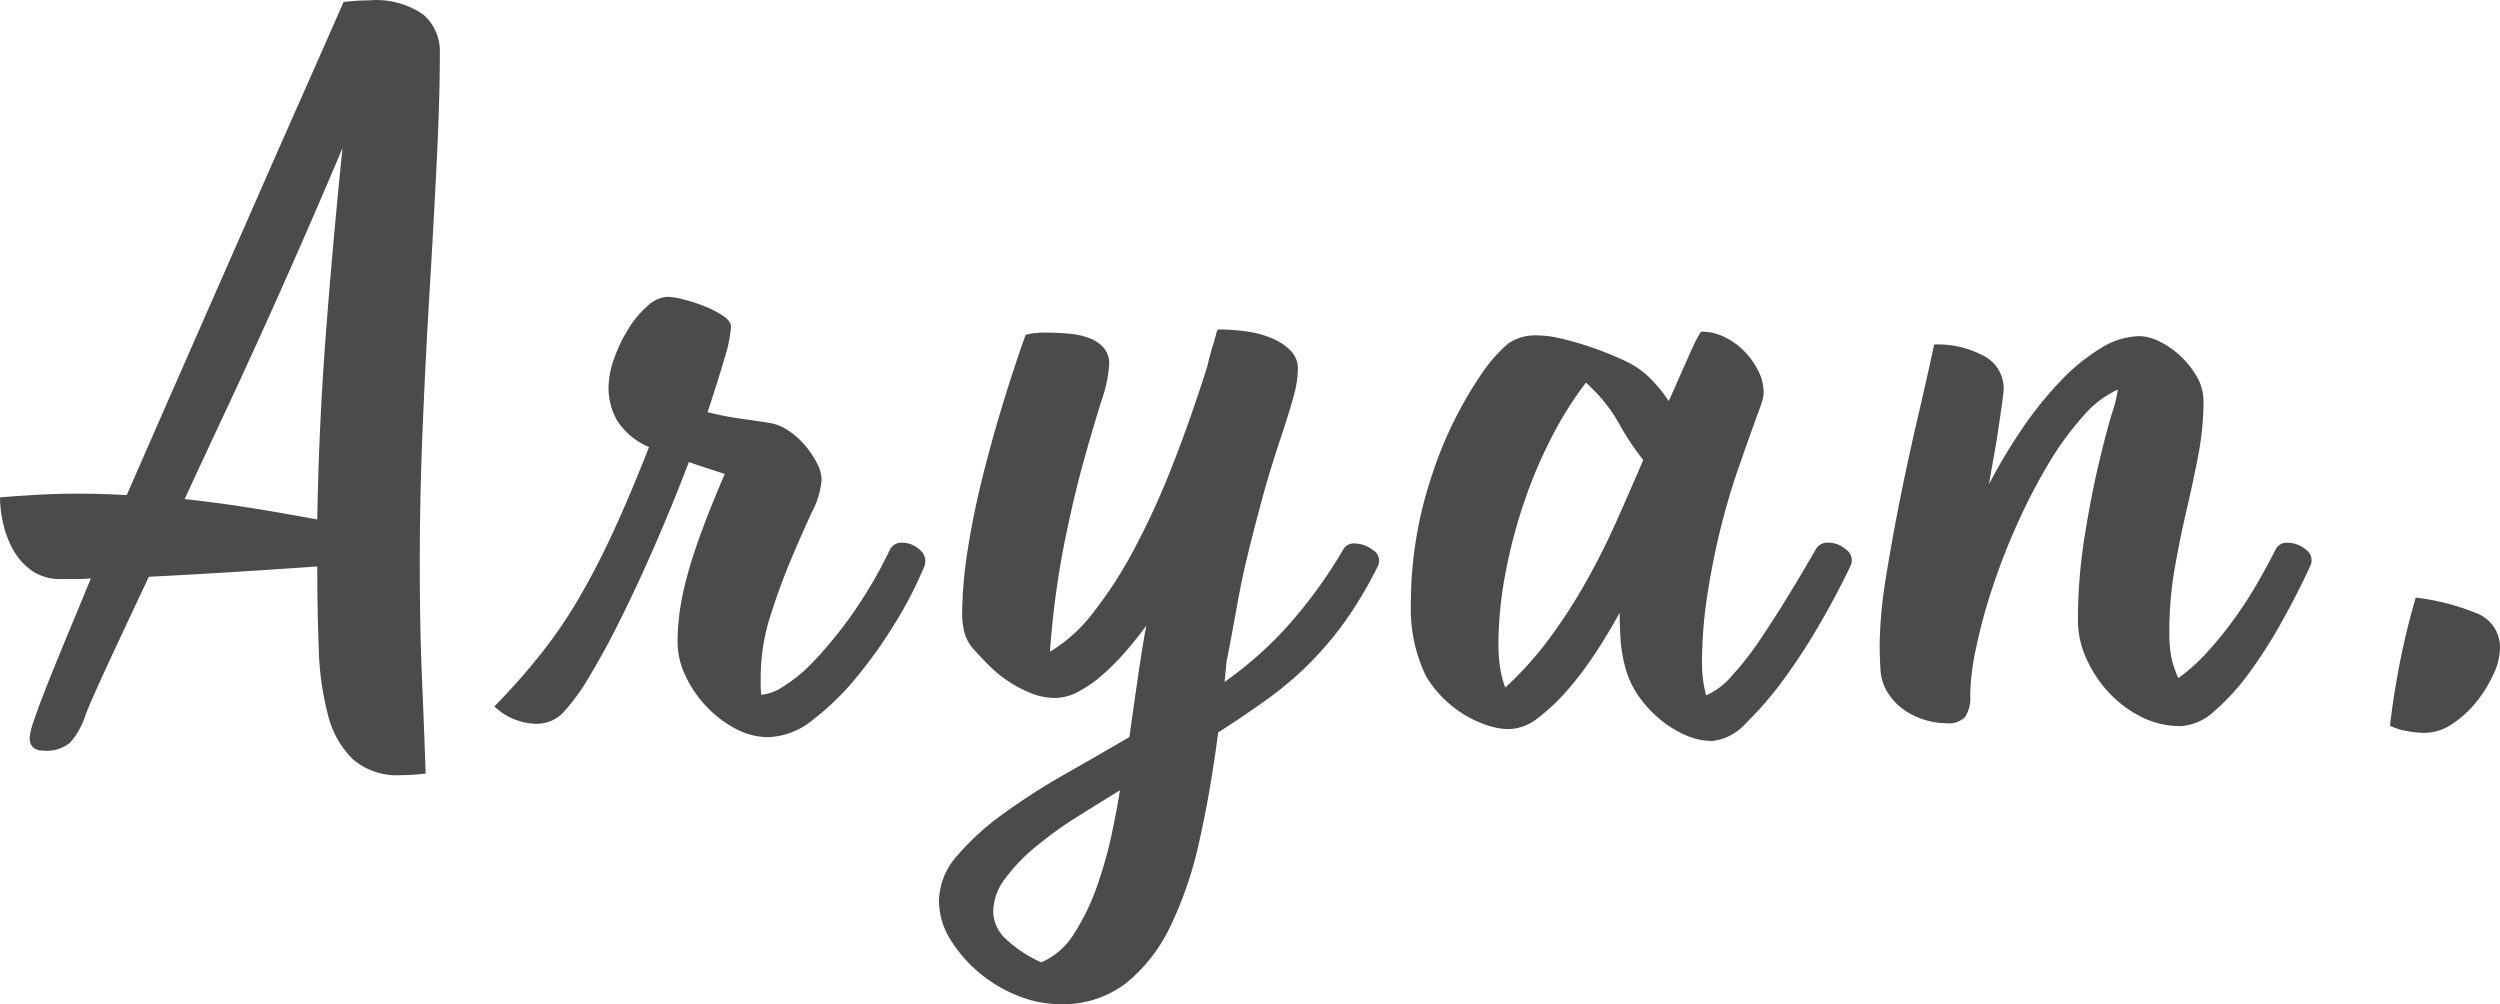 <svg xmlns="http://www.w3.org/2000/svg" width="117.775" height="47.307" viewBox="0 0 117.775 47.307">
  <path id="Aryan" d="M1.75-10.57q.6,0,1.173.017T4.06-10.5q1.3-2.975,2.73-6.23t2.8-6.37q1.365-3.115,2.59-5.88t2.1-4.76q.315-.035.6-.053t.56-.017a3.825,3.825,0,0,1,2.538.665,2.223,2.223,0,0,1,.752,1.75q0,2.135-.14,5t-.332,6.055q-.193,3.185-.333,6.51t-.14,6.44q0,3.01.1,5.373T18.06,2.52q-.28.035-.56.052t-.56.018a3.134,3.134,0,0,1-2.222-.735A4.319,4.319,0,0,1,13.563-.193a13.616,13.616,0,0,1-.437-3.115q-.07-1.8-.07-3.938Q11.55-7.14,9.363-7T5.04-6.755q-1.19,2.52-2,4.27T2.03-.175a3.537,3.537,0,0,1-.717,1.26,1.717,1.717,0,0,1-1.207.35q-.6,0-.6-.56A3.437,3.437,0,0,1-.28.035q.21-.63.6-1.61T1.243-3.85q.543-1.295,1.173-2.835-.385.035-.77.035h-.7a2.259,2.259,0,0,1-1.383-.4,3,3,0,0,1-.858-.98A4.555,4.555,0,0,1-1.75-9.258,5.47,5.47,0,0,1-1.89-10.4q.84-.07,1.768-.122T1.75-10.57ZM13.055-9.345q.07-4.375.4-8.732t.823-9.153q-.84,2-1.785,4.165t-1.925,4.34q-.98,2.17-1.977,4.3t-1.908,4.1q1.61.175,3.15.42T13.055-9.345ZM21.42-.6a31.9,31.9,0,0,0,2.222-2.52,22.747,22.747,0,0,0,1.785-2.643q.823-1.418,1.61-3.132t1.663-3.95a3.241,3.241,0,0,1-1.523-1.243,3.065,3.065,0,0,1-.4-1.522,4.078,4.078,0,0,1,.262-1.365,7.192,7.192,0,0,1,.665-1.382,4.562,4.562,0,0,1,.892-1.068,1.452,1.452,0,0,1,.91-.42,3.351,3.351,0,0,1,.735.122,7.958,7.958,0,0,1,.98.315,4.527,4.527,0,0,1,.858.438q.367.245.368.49a6.522,6.522,0,0,1-.315,1.5q-.315,1.085-.805,2.555a15.311,15.311,0,0,0,1.592.315q.753.105,1.417.21a2.156,2.156,0,0,1,.84.35,3.708,3.708,0,0,1,.752.665,4.269,4.269,0,0,1,.56.823,1.74,1.74,0,0,1,.228.787,3.976,3.976,0,0,1-.455,1.505q-.455.98-.98,2.222T34.3-4.865a9.559,9.559,0,0,0-.455,2.9v.42a3.231,3.231,0,0,0,.035.455,2.365,2.365,0,0,0,1.1-.4,7.393,7.393,0,0,0,1.505-1.26A19.7,19.7,0,0,0,38.237-4.9a21.717,21.717,0,0,0,1.8-3.08.564.564,0,0,1,.56-.28,1.152,1.152,0,0,1,.753.315.632.632,0,0,1,.192.77A18.812,18.812,0,0,1,40.215-4.6a21.977,21.977,0,0,1-1.838,2.59A12.355,12.355,0,0,1,36.313,0a3.441,3.441,0,0,1-2.048.8A3.253,3.253,0,0,1,32.69.385,5.267,5.267,0,0,1,31.325-.683,5.372,5.372,0,0,1,30.38-2.1a3.622,3.622,0,0,1-.35-1.5,10.883,10.883,0,0,1,.1-1.467,13.7,13.7,0,0,1,.37-1.736q.263-.962.7-2.135t1.068-2.642q-.42-.14-.858-.28t-.927-.315q-.665,1.75-1.47,3.622T27.4-5.04q-.8,1.645-1.557,2.9a9.743,9.743,0,0,1-1.312,1.82,1.662,1.662,0,0,1-1.225.49A2.9,2.9,0,0,1,21.42-.6ZM51.31.875q.21-1.5.42-2.94t.42-2.555A16.689,16.689,0,0,1,51.1-3.273a11.531,11.531,0,0,1-1.12,1.137,5.962,5.962,0,0,1-1.12.788,2.309,2.309,0,0,1-1.085.3,3.031,3.031,0,0,1-1.1-.21,5.607,5.607,0,0,1-1.05-.543,5.7,5.7,0,0,1-.91-.735q-.4-.4-.717-.753A1.879,1.879,0,0,1,43.54-4.1a3.452,3.452,0,0,1-.105-.84A19.888,19.888,0,0,1,43.7-7.98q.262-1.68.7-3.43t.963-3.465q.525-1.715,1.05-3.185a3.332,3.332,0,0,1,.875-.1q.595,0,1.138.052a3.531,3.531,0,0,1,.945.21,1.631,1.631,0,0,1,.647.438,1.076,1.076,0,0,1,.245.735A6.355,6.355,0,0,1,49.9-15.01q-.367,1.155-.84,2.852t-.93,3.968a42.052,42.052,0,0,0-.665,5.11A7.455,7.455,0,0,0,49.6-4.988a20.219,20.219,0,0,0,1.96-3.045,37.19,37.19,0,0,0,1.8-3.955q.858-2.187,1.628-4.637.14-.595.262-.98t.193-.7a8.973,8.973,0,0,1,1.4.1,4.627,4.627,0,0,1,1.173.333,2.555,2.555,0,0,1,.822.56,1.15,1.15,0,0,1,.315.823,4.835,4.835,0,0,1-.175,1.172q-.175.683-.63,2.048-.525,1.575-.875,2.87t-.647,2.5q-.3,1.208-.525,2.468T55.79-2.7l-.1,1.05a18.012,18.012,0,0,0,2.852-2.468A22.329,22.329,0,0,0,61.39-7.98a.516.516,0,0,1,.49-.245,1.372,1.372,0,0,1,.823.3.52.52,0,0,1,.228.682A19.213,19.213,0,0,1,61.409-4.67a15.942,15.942,0,0,1-1.7,2.013A16.158,16.158,0,0,1,57.732-.98Q56.665-.21,55.4.6q-.35,2.73-.875,5.075A18,18,0,0,1,53.16,9.718,7.666,7.666,0,0,1,51.077,12.4a4.847,4.847,0,0,1-3.1.98,5.306,5.306,0,0,1-1.96-.4A6.493,6.493,0,0,1,44.2,11.89a6.385,6.385,0,0,1-1.33-1.54,3.4,3.4,0,0,1-.525-1.8,3.229,3.229,0,0,1,.858-2.1,12.229,12.229,0,0,1,2.2-1.987,31.127,31.127,0,0,1,2.9-1.855Q49.875,1.715,51.31.875Zm-4.2,10.64a3.458,3.458,0,0,0,1.59-1.382,10.5,10.5,0,0,0,1.085-2.24,19.8,19.8,0,0,0,.7-2.485q.262-1.243.4-2.153-.98.6-2.065,1.278A19.123,19.123,0,0,0,46.847,5.95a8.53,8.53,0,0,0-1.47,1.523A2.676,2.676,0,0,0,44.8,9.065a1.85,1.85,0,0,0,.63,1.347,6.077,6.077,0,0,0,1.68,1.1Zm20.86-27.86a7.032,7.032,0,0,1,1.173-1.312,2.219,2.219,0,0,1,1.382-.368,4.655,4.655,0,0,1,1.05.14q.6.14,1.19.333t1.1.4q.507.21.787.35a4.025,4.025,0,0,1,1.085.753,6.673,6.673,0,0,1,.945,1.173q.42-.945.683-1.54t.42-.945q.158-.35.262-.542t.175-.3a2.4,2.4,0,0,1,1.085.262,3.271,3.271,0,0,1,.91.665,3.641,3.641,0,0,1,.63.892,2.174,2.174,0,0,1,.245.98,1.4,1.4,0,0,1-.053.368q-.052.192-.262.752-.42,1.155-.893,2.52t-.84,2.87q-.368,1.505-.613,3.115A21.144,21.144,0,0,0,78.19-2.59a6.1,6.1,0,0,0,.21,1.54A3.41,3.41,0,0,0,79.677-2a14.287,14.287,0,0,0,1.365-1.75q.683-1.015,1.365-2.135t1.243-2.1a.578.578,0,0,1,.525-.28,1.232,1.232,0,0,1,.825.32.553.553,0,0,1,.193.7q-.56,1.19-1.383,2.625a28.576,28.576,0,0,1-1.732,2.677A15.954,15.954,0,0,1,80.29.14a2.447,2.447,0,0,1-1.575.84A3.049,3.049,0,0,1,77.507.718a4.927,4.927,0,0,1-1.155-.7,5.568,5.568,0,0,1-.963-1,4.178,4.178,0,0,1-.63-1.19,6.483,6.483,0,0,1-.3-1.5q-.049-.733-.049-1.5v-.035q-.525.98-1.173,1.978a16.1,16.1,0,0,1-1.347,1.8,9.187,9.187,0,0,1-1.4,1.33A2.25,2.25,0,0,1,69.16.42a2.9,2.9,0,0,1-.63-.07,3.322,3.322,0,0,1-.49-.14,5.3,5.3,0,0,1-2.748-2.24,7.156,7.156,0,0,1-.717-3.36,18.856,18.856,0,0,1,.963-6A18.668,18.668,0,0,1,67.97-16.345ZM68.95-1.4a16.348,16.348,0,0,0,2.135-2.362A25.608,25.608,0,0,0,72.817-6.44q.788-1.4,1.435-2.852t1.278-2.922a12.547,12.547,0,0,1-1.173-1.767,7.626,7.626,0,0,0-1.592-1.943,16.689,16.689,0,0,0-1.645,2.607,22.381,22.381,0,0,0-1.33,3.15,24.343,24.343,0,0,0-.875,3.378A18.219,18.219,0,0,0,68.6-3.5a7.68,7.68,0,0,0,.07,1.015A4.962,4.962,0,0,0,68.95-1.4ZM86.66-3.5a20.888,20.888,0,0,1,.3-3.2q.3-1.872.7-3.85t.84-3.85q.437-1.873.717-3.2a4.518,4.518,0,0,1,2.258.525,1.673,1.673,0,0,1,.927,1.54q0,.1-.07.613t-.175,1.208q-.1.7-.245,1.487t-.245,1.453a26.336,26.336,0,0,1,1.66-2.826,17.345,17.345,0,0,1,1.838-2.293,9.141,9.141,0,0,1,1.89-1.54,3.525,3.525,0,0,1,1.785-.56,2.159,2.159,0,0,1,.928.245,3.957,3.957,0,0,1,.963.665,4.111,4.111,0,0,1,.77.963,2.233,2.233,0,0,1,.315,1.137,13.446,13.446,0,0,1-.245,2.538q-.245,1.277-.56,2.625t-.56,2.765a17.344,17.344,0,0,0-.245,2.957,6.655,6.655,0,0,0,.088,1.155,4.41,4.41,0,0,0,.368,1.085,8.593,8.593,0,0,0,1.365-1.208A17.163,17.163,0,0,0,103.3-4.62a19.61,19.61,0,0,0,1.12-1.715q.507-.875.893-1.645a.532.532,0,0,1,.525-.28,1.3,1.3,0,0,1,.805.3.56.56,0,0,1,.21.717q-.56,1.225-1.3,2.555a22.921,22.921,0,0,1-1.54,2.432,10.6,10.6,0,0,1-1.645,1.82A2.5,2.5,0,0,1,100.8.28a4.036,4.036,0,0,1-1.89-.455,5.368,5.368,0,0,1-1.523-1.173,5.679,5.679,0,0,1-1.015-1.575A4.284,4.284,0,0,1,96-4.62a24.951,24.951,0,0,1,.3-3.885q.3-1.89.647-3.378t.648-2.485a6.468,6.468,0,0,0,.3-1.243,4.835,4.835,0,0,0-1.732,1.3,14.3,14.3,0,0,0-1.645,2.258,26.863,26.863,0,0,0-1.47,2.835,31.318,31.318,0,0,0-1.173,3.01,25.991,25.991,0,0,0-.77,2.835,11.456,11.456,0,0,0-.28,2.258,1.59,1.59,0,0,1-.227.98,1.013,1.013,0,0,1-.823.28A3.593,3.593,0,0,1,88.183-.24,2.841,2.841,0,0,1,86.94-1.43a2.288,2.288,0,0,1-.245-.963Q86.66-2.975,86.66-3.5ZM110.705.28q.175-1.505.472-2.993T111.9-5.67a10.894,10.894,0,0,1,2.87.752,1.657,1.657,0,0,1,1.01,1.628,2.911,2.911,0,0,1-.3,1.155,5.9,5.9,0,0,1-.787,1.278,4.937,4.937,0,0,1-1.12,1.033,2.307,2.307,0,0,1-1.3.42,4.471,4.471,0,0,1-.84-.088,2.89,2.89,0,0,1-.728-.228Z" transform="translate(1.941 33.878)" fill="#4b4b4b" stroke="#4b4b4b" stroke-width="0.1"/>
</svg>
